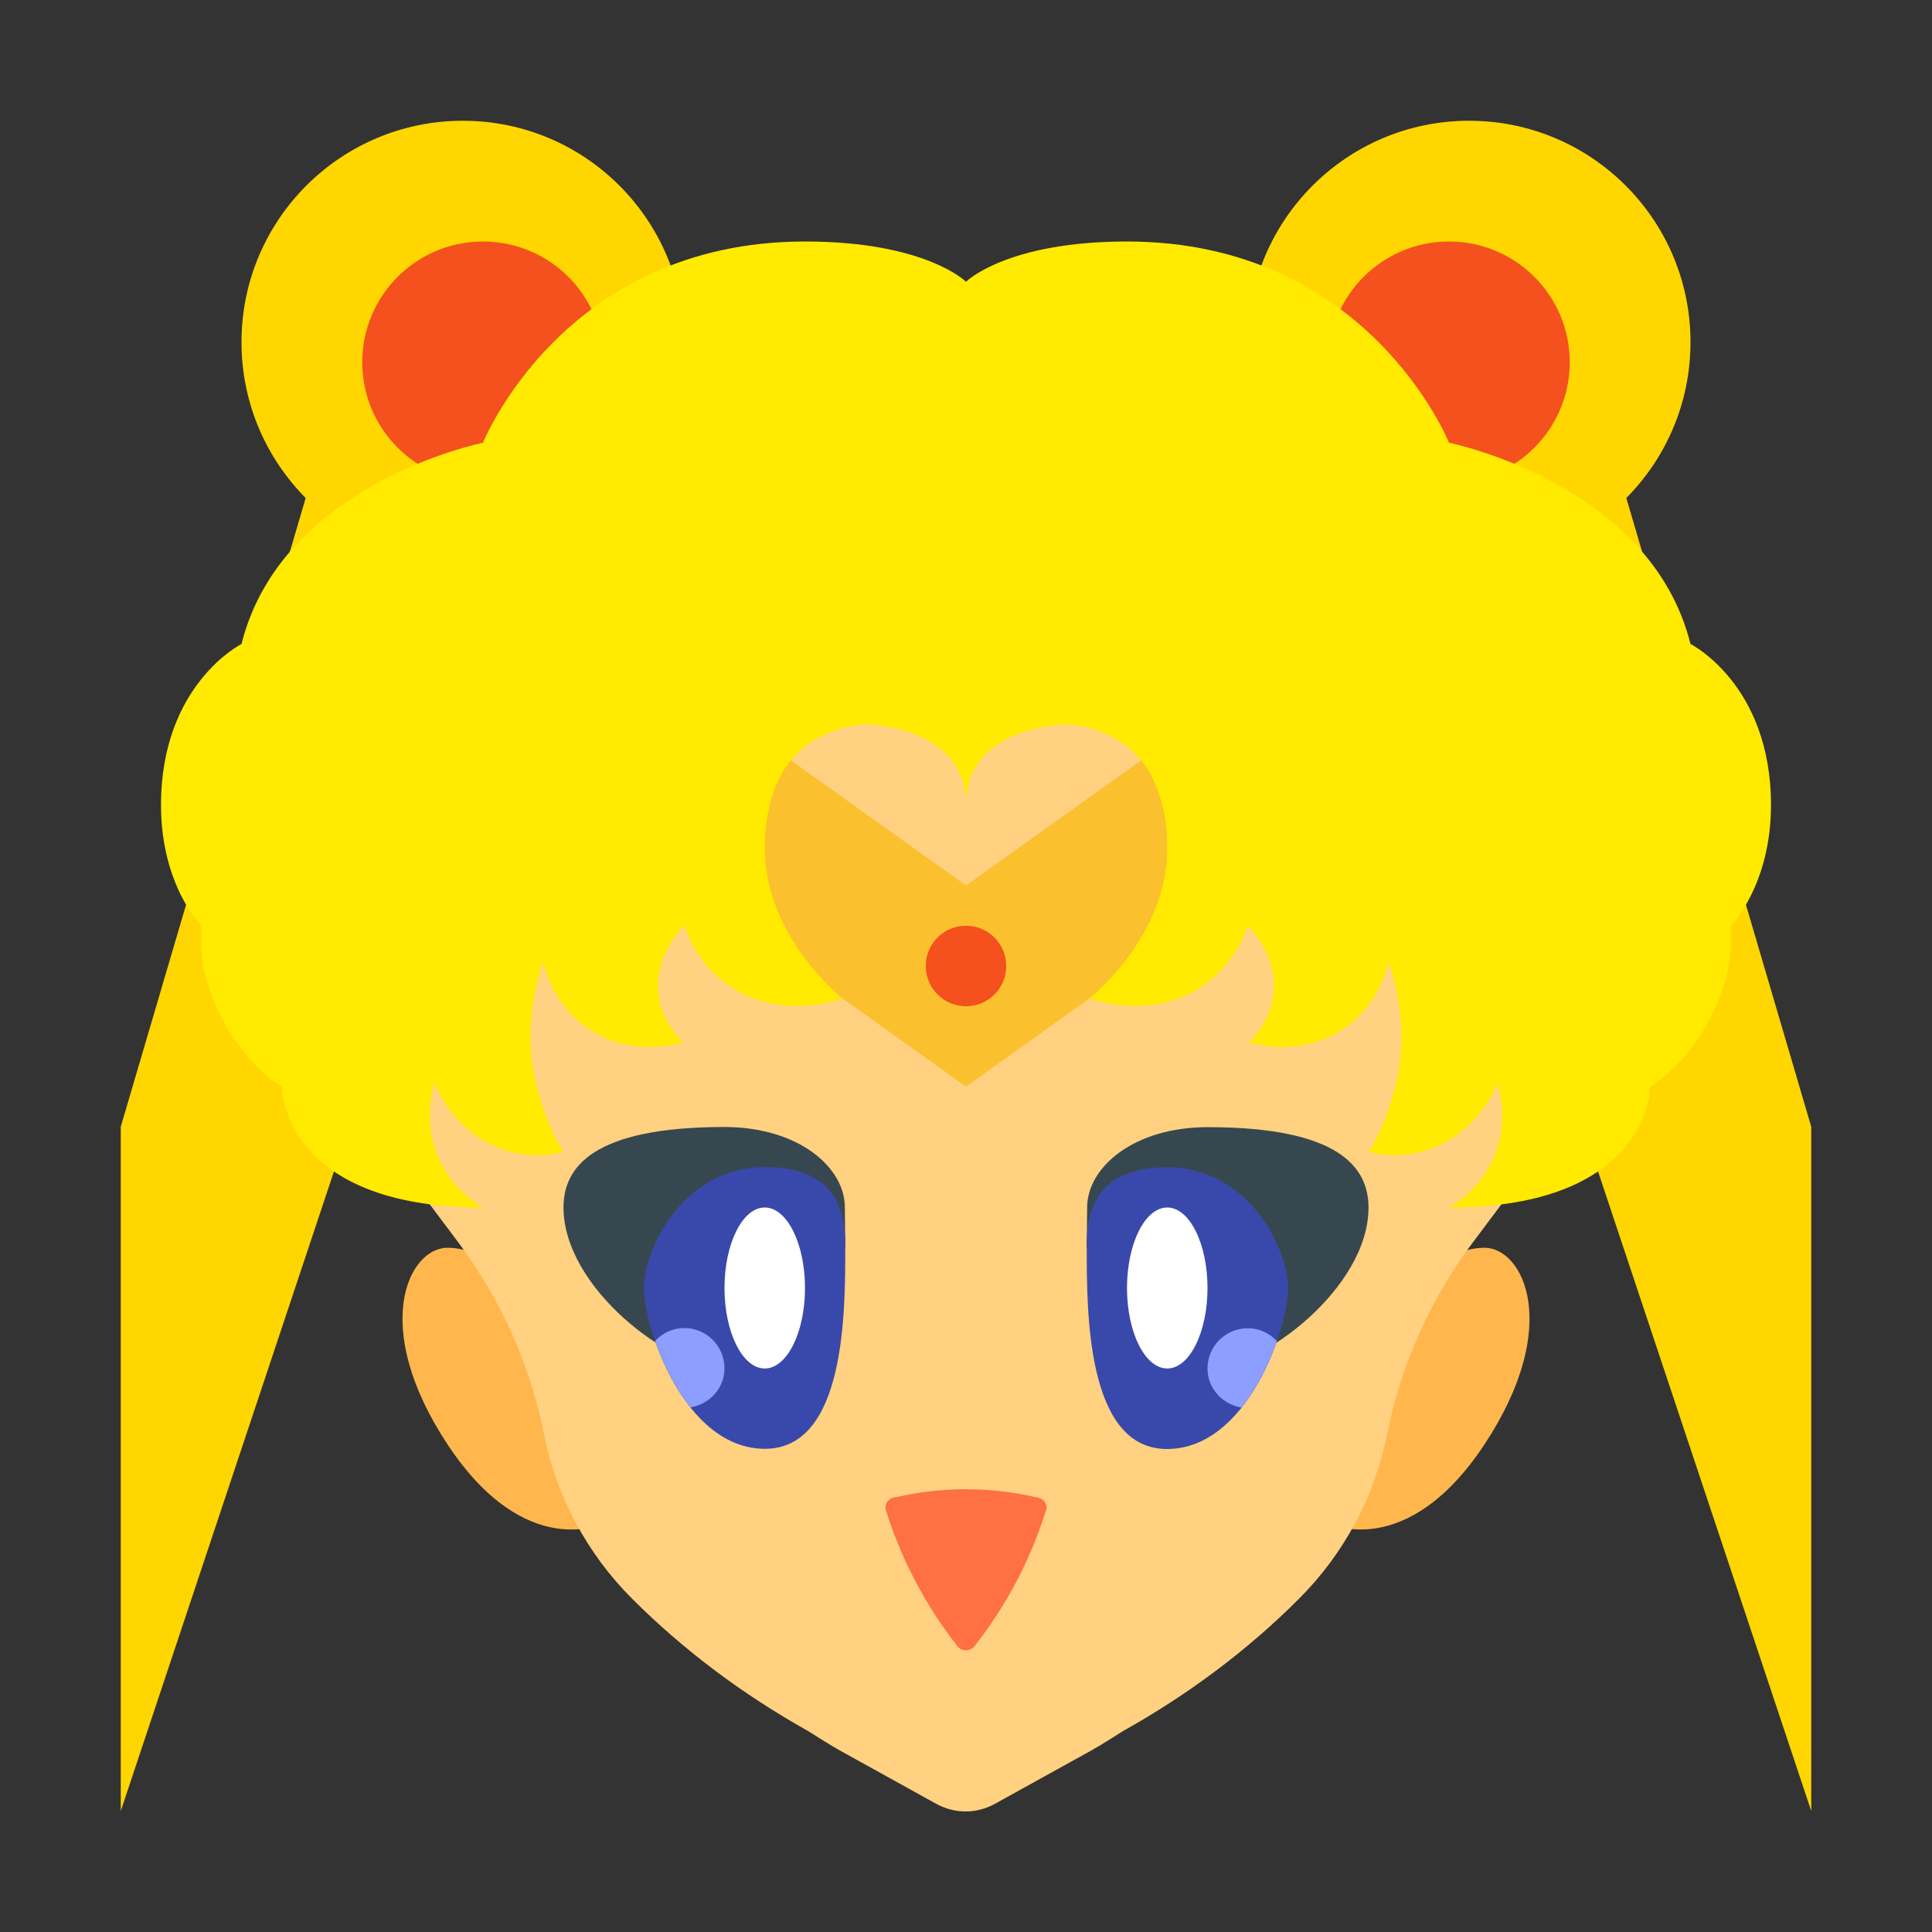 <?xml version="1.0" encoding="iso-8859-1"?>
<!-- Generator: Adobe Illustrator 21.0.2, SVG Export Plug-In . SVG Version: 6.00 Build 0)  -->
<svg xmlns="http://www.w3.org/2000/svg" xmlns:xlink="http://www.w3.org/1999/xlink" version="1.1" id="Layer_1" x="0px" y="0px" viewBox="0 0 48 48" style="enable-background:new 0 0 48 48;" xml:space="preserve" width="48px" height="48px">
<rect x="0" y="0" width="48" height="48" fill="#333333" stroke="none"/>
<g>
	<path style="fill:#FFB74D;" d="M13.06,31.978c0,0-0.97-0.978-1.94-0.978s-1.94,1.955,0,4.888S15,37.844,15,37.844"/>
	<path style="fill:#FFB74D;" d="M34.94,31.978c0,0,0.97-0.978,1.94-0.978c0.97,0,1.94,1.955,0,4.888S33,37.844,33,37.844"/>
</g>
<path style="fill:#FFD180;" d="M35.99,23.005C33.343,19.885,29.481,15.98,29,16h-5h-5c-1.308,0.472-4.788,4.568-7,7  c-1.701,1.87-1.573,4.787-2.01,6.005l1.394,1.859c1.057,1.41,1.785,3.038,2.131,4.766l0,0c0.31,1.549,1.071,2.971,2.188,4.088l0,0  c1.297,1.297,2.773,2.393,4.37,3.287c0.269,0.167,0.533,0.341,0.809,0.494l2.374,1.314c0.462,0.256,1.005,0.256,1.467,0l2.374-1.314  c0.276-0.153,0.54-0.327,0.809-0.494l0,0c1.598-0.894,3.074-1.99,4.37-3.287l0,0c1.117-1.117,1.878-2.539,2.188-4.088l0,0  c0.346-1.728,1.074-3.356,2.131-4.766l1.394-1.859C38.023,28.338,38.091,25.481,35.99,23.005z"/>
<polygon style="fill:#FFD600;" points="8,10.995 3,27.995 3,44.995 3,44.995 12,17.995 11,10.995 "/>
<circle style="fill:#FFD600;" cx="11.5" cy="8.5" r="5.5"/>
<polygon style="fill:#FBC02D;" points="24,22 17,17 17,21.995 24,26.995 31,21.995 31,17 "/>
<polygon style="fill:#FFD600;" points="40,10.995 45,27.995 45,44.995 45,44.995 36,17.995 37,10.995 "/>
<circle style="fill:#FFD600;" cx="36.5" cy="8.5" r="5.5"/>
<g>
	<circle style="fill:#F4511E;" cx="12" cy="9" r="3"/>
	<circle style="fill:#F4511E;" cx="36" cy="9" r="3"/>
</g>
<g>
	<path style="fill:#37474F;" d="M21,30.993l-0.01-0.996c0-0.998-1.154-1.997-2.996-1.997C14.729,28.001,14,29,14,29.999   c0,1.998,2.657,3.996,3.994,3.996c0.415,0,1.008-0.005,1.008-0.005L21,30.993z"/>
	<path style="fill:#3949AB;" d="M21,30.995c0-0.559,0.01-2-1.994-2s-3.006,2-3.006,3c0,1,1.002,4,3.006,4S21,32.576,21,30.995z"/>
	<ellipse style="fill:#FFFFFF;" cx="19" cy="32" rx="1" ry="2"/>
	<path style="fill:#8C9EFF;" d="M16.276,33.313c0.182-0.194,0.437-0.318,0.724-0.318c0.552,0,1,0.448,1,1   c0,0.499-0.372,0.894-0.849,0.97C16.759,34.47,16.467,33.868,16.276,33.313z"/>
</g>
<g>
	<path style="fill:#37474F;" d="M27,30.997l0.01-0.996c0-0.998,1.154-1.997,2.996-1.997c3.265,0,3.994,0.999,3.994,1.998   c0,2-2.657,3.998-3.994,3.998c-0.415,0-1.008-0.005-1.008-0.005L27,30.997z"/>
	<path style="fill:#3949AB;" d="M28.994,29C26.99,29,27,30.441,27,31c0,1.581-0.01,5,1.994,5S32,33,32,32S30.998,29,28.994,29z"/>
	<ellipse style="fill:#FFFFFF;" cx="29" cy="32" rx="1" ry="2"/>
	<path style="fill:#8C9EFF;" d="M31.724,33.318C31.542,33.124,31.287,33,31,33c-0.552,0-1,0.448-1,1c0,0.499,0.372,0.894,0.849,0.97   C31.241,34.475,31.533,33.873,31.724,33.318z"/>
</g>
<path style="fill:#FF7043;" d="M23.757,40.858c-0.274-0.351-0.562-0.766-0.837-1.249c-0.425-0.744-0.705-1.445-0.893-2.034  c-0.004-0.008-0.065-0.136,0.012-0.255c0.048-0.073,0.132-0.124,0.235-0.124c0.461-0.107,1.077-0.204,1.805-0.196  c0.655,0.007,1.213,0.096,1.645,0.196c0.008,0,0.155,0.002,0.235,0.124c0.048,0.073,0.058,0.168,0.012,0.255  c-0.171,0.538-0.421,1.178-0.795,1.862c-0.308,0.563-0.634,1.035-0.935,1.421C24.191,40.946,24.099,41,23.999,41  C23.903,41,23.806,40.953,23.757,40.858z"/>
<path style="fill:#FFEA00;" d="M42,16c-1-4-6-5-6-5s-2-5-8-5c-3,0-4,1-4,1s-1-1-4-1c-6,0-8,5-8,5s-5,1-6,5c0,0-2,1-2,4c0,2,1,3,1,3  s0,0.375,0,0.521c0,1,0.75,2.688,2,3.479c0,0,0,3,5,3c-0.226-0.132-0.704-0.453-1.023-1.062c-0.482-0.92-0.245-1.816-0.185-2.021  c0.075,0.179,0.544,1.253,1.724,1.646c0.676,0.225,1.208,0.121,1.484,0.053c-0.239-0.355-0.448-0.849-0.625-1.475  c-0.411-1.454-0.064-2.703,0.125-3.245c0.05,0.22,0.266,1.057,1.072,1.63c1.064,0.756,2.259,0.415,2.407,0.37  c-0.143-0.134-0.504-0.509-0.604-1.104C16.208,23.793,16.927,23.071,17,23c0.101,0.293,0.378,0.966,1.066,1.46  c1.243,0.893,2.713,0.404,2.867,0.35C20.591,24.518,18.974,23.082,19,21c0.006-0.466,0.088-1.565,0.791-2.268  C20.523,18,21.5,18,21.5,18s2.5,0,2.5,2c0-2,2.5-2,2.5-2s0.977,0,1.709,0.732C28.912,19.435,28.994,20.534,29,21  c0.026,2.082-1.591,3.518-1.934,3.81c0.155,0.054,1.624,0.544,2.867-0.35C30.622,23.966,30.899,23.293,31,23  c0.073,0.071,0.793,0.793,0.625,1.792c-0.1,0.595-0.461,0.97-0.604,1.104c0.147,0.045,1.343,0.386,2.407-0.37  c0.806-0.573,1.023-1.41,1.072-1.63c0.189,0.542,0.536,1.791,0.125,3.245c-0.177,0.626-0.387,1.12-0.625,1.475  c0.277,0.068,0.809,0.172,1.484-0.053c1.18-0.393,1.649-1.467,1.724-1.646c0.06,0.205,0.297,1.101-0.185,2.021  C36.704,29.547,36.226,29.868,36,30c5,0,5-3,5-3c1.25-0.792,2-2.479,2-3.479C43,23.375,43,23,43,23s1-1,1-3C44,17,42,16,42,16z"/>
<circle style="fill:#F4511E;" cx="24" cy="24" r="1"/>
</svg>
